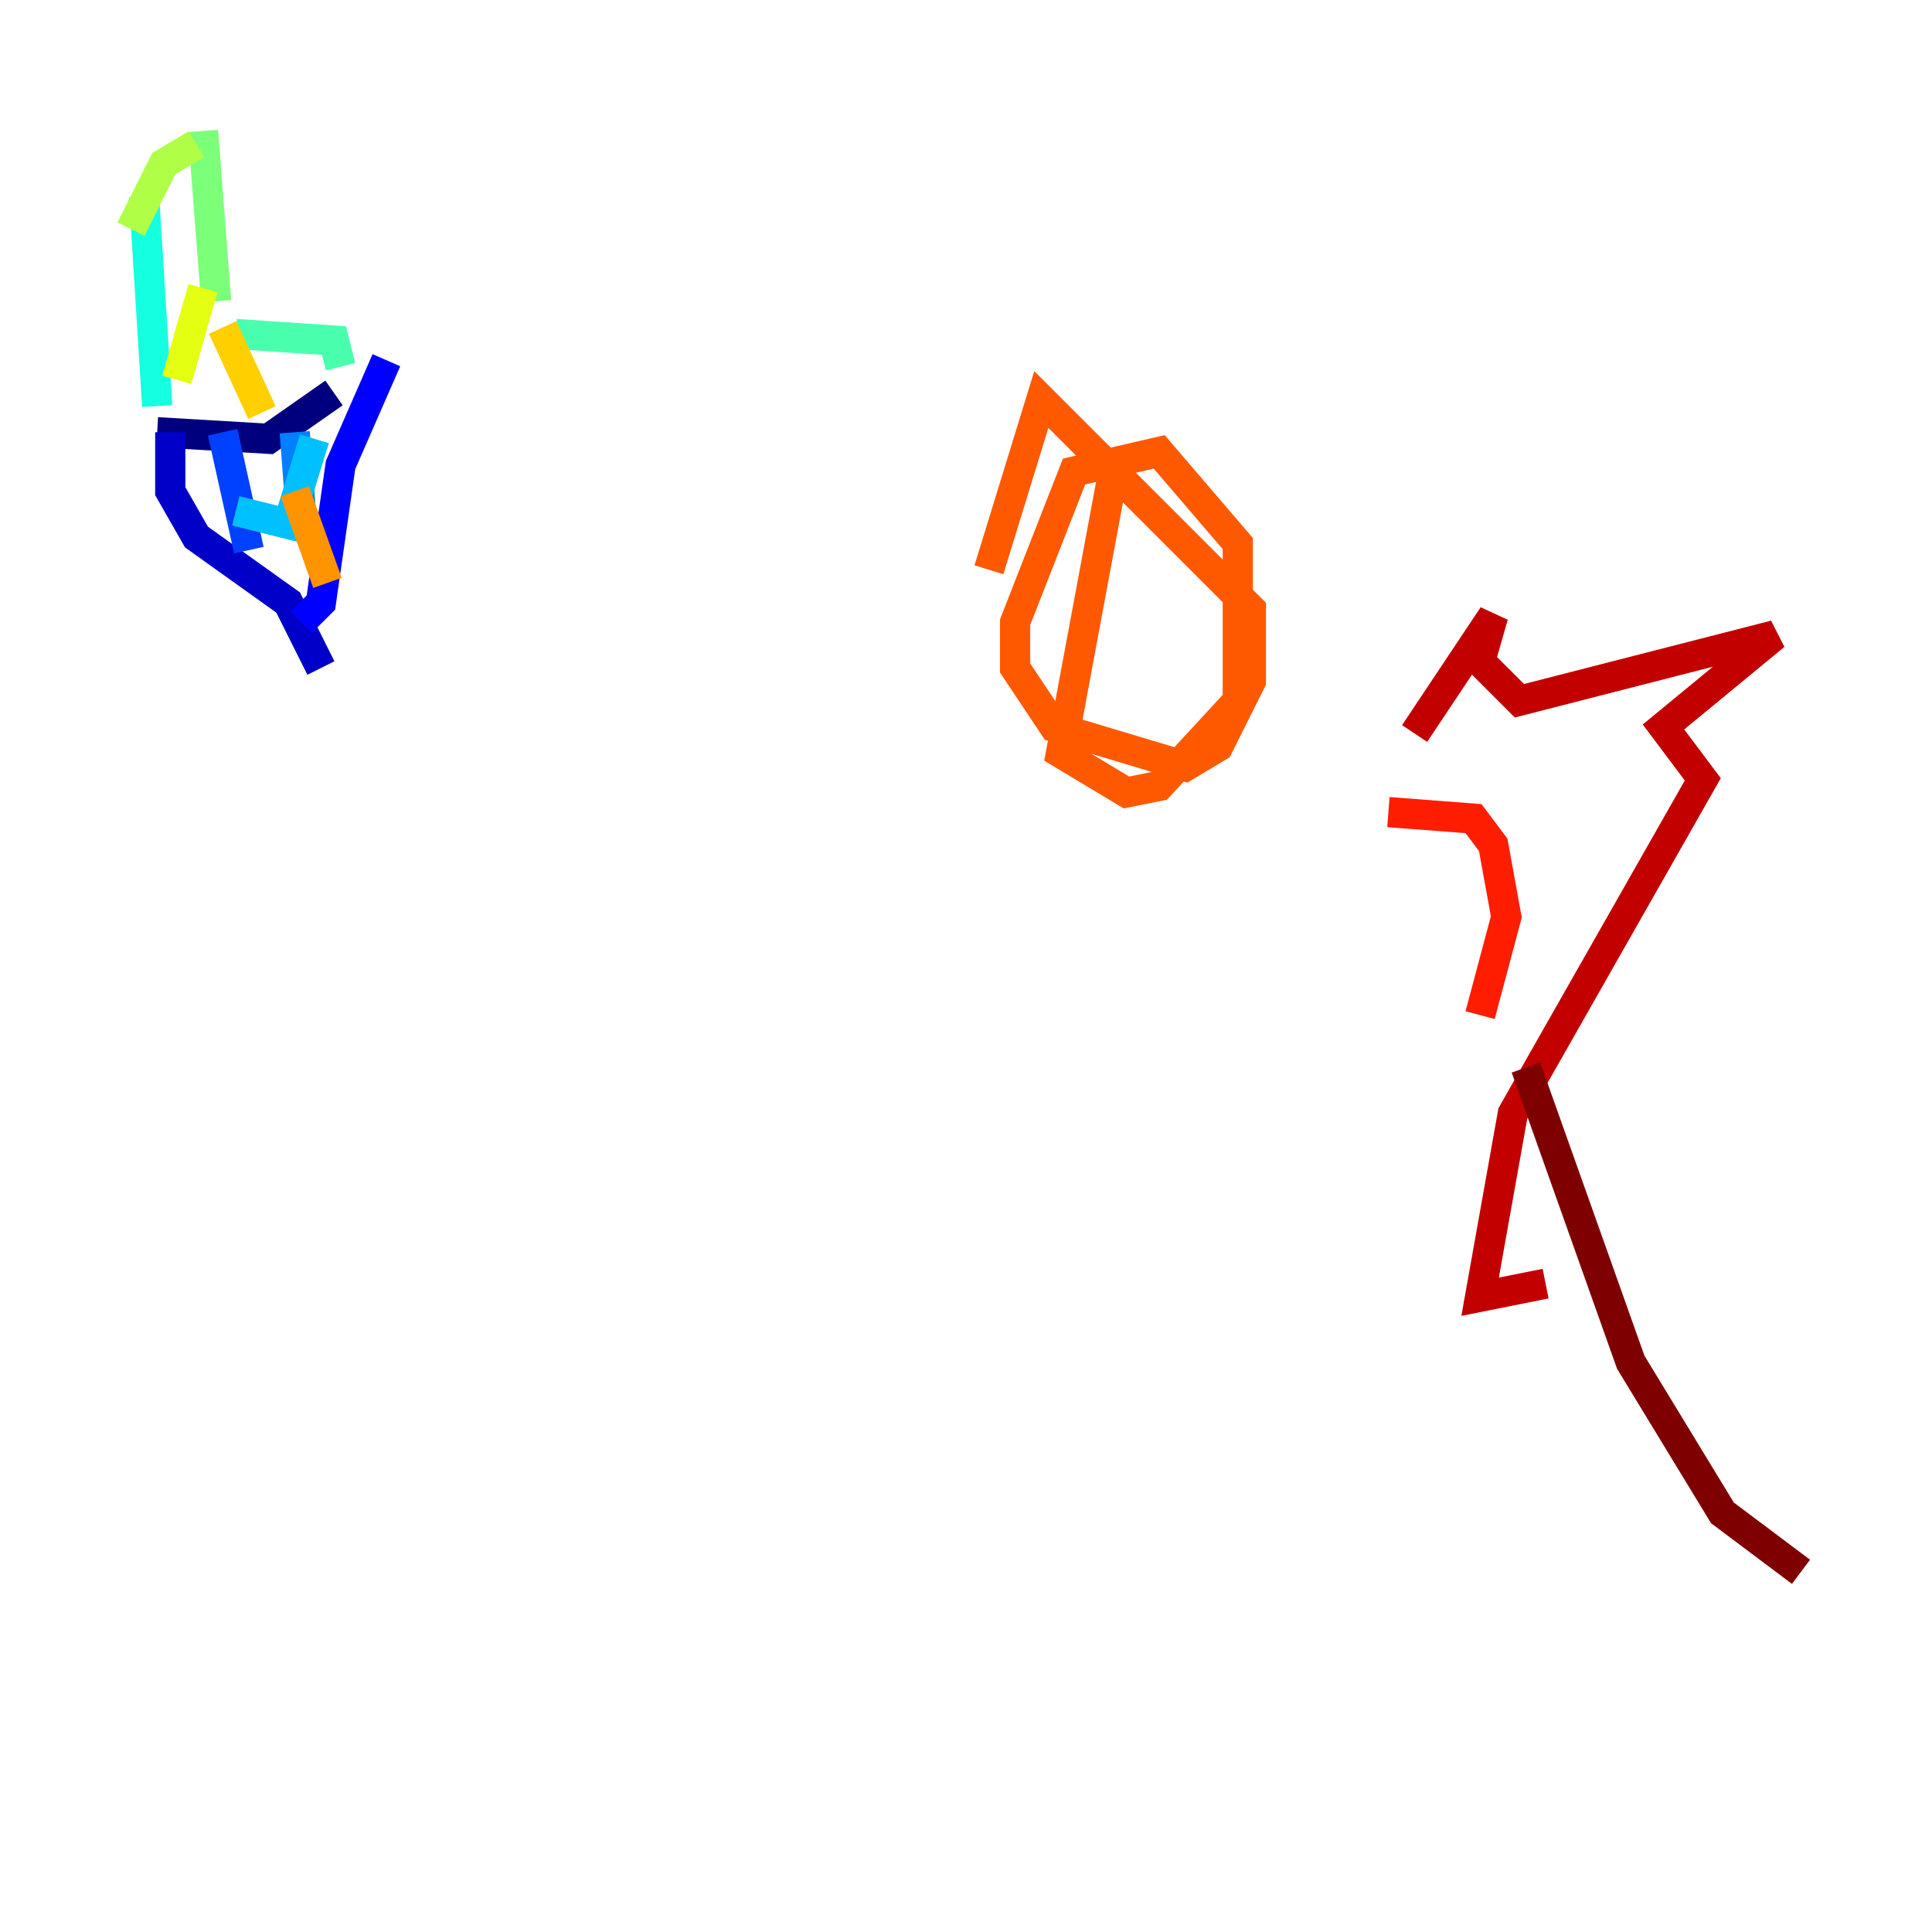 <?xml version="1.0" encoding="utf-8" ?>
<svg baseProfile="tiny" height="128" version="1.2" viewBox="0,0,128,128" width="128" xmlns="http://www.w3.org/2000/svg" xmlns:ev="http://www.w3.org/2001/xml-events" xmlns:xlink="http://www.w3.org/1999/xlink"><defs /><polyline fill="none" points="10.414,28.637 17.79,29.071 22.129,26.034" stroke="#00007f" stroke-width="2" /><polyline fill="none" points="11.281,28.637 11.281,32.542 13.017,35.58 19.091,39.919 21.261,44.258" stroke="#0000c8" stroke-width="2" /><polyline fill="none" points="25.6,23.864 22.563,30.807 21.261,39.919 19.959,41.22" stroke="#0000ff" stroke-width="2" /><polyline fill="none" points="14.752,28.637 16.488,36.447" stroke="#0040ff" stroke-width="2" /><polyline fill="none" points="19.525,28.637 19.959,34.278" stroke="#0080ff" stroke-width="2" /><polyline fill="none" points="20.827,29.071 19.091,34.712 15.62,33.844" stroke="#00c0ff" stroke-width="2" /><polyline fill="none" points="9.546,13.017 10.414,26.902" stroke="#15ffe1" stroke-width="2" /><polyline fill="none" points="22.563,24.298 22.129,22.563 15.62,22.129" stroke="#49ffad" stroke-width="2" /><polyline fill="none" points="13.451,8.678 14.319,19.959" stroke="#7cff79" stroke-width="2" /><polyline fill="none" points="13.017,9.546 10.848,10.848 8.678,15.186" stroke="#b0ff46" stroke-width="2" /><polyline fill="none" points="13.451,19.091 11.715,25.166" stroke="#e4ff12" stroke-width="2" /><polyline fill="none" points="14.752,21.695 17.356,27.336" stroke="#ffcf00" stroke-width="2" /><polyline fill="none" points="19.525,32.542 21.695,38.617" stroke="#ff9400" stroke-width="2" /><polyline fill="none" points="73.763,31.241 70.291,49.898 74.63,52.502 76.8,52.068 82.007,46.427 82.007,36.014 76.8,29.939 71.159,31.241 67.254,41.22 67.254,44.258 69.858,48.163 78.536,50.766 80.705,49.464 82.875,45.125 82.875,40.352 68.99,26.468 65.519,37.749" stroke="#ff5900" stroke-width="2" /><polyline fill="none" points="98.061,67.254 99.797,60.746 98.929,55.973 97.627,54.237 91.986,53.803" stroke="#ff1d00" stroke-width="2" /><polyline fill="none" points="93.722,48.597 98.929,40.786 98.061,43.824 100.664,46.427 117.586,42.088 110.21,48.163 112.814,51.634 100.231,73.763 98.061,85.912 102.4,85.044" stroke="#c30000" stroke-width="2" /><polyline fill="none" points="101.098,70.725 108.041,90.251 114.115,100.231 119.322,104.136" stroke="#7f0000" stroke-width="2" /></svg>